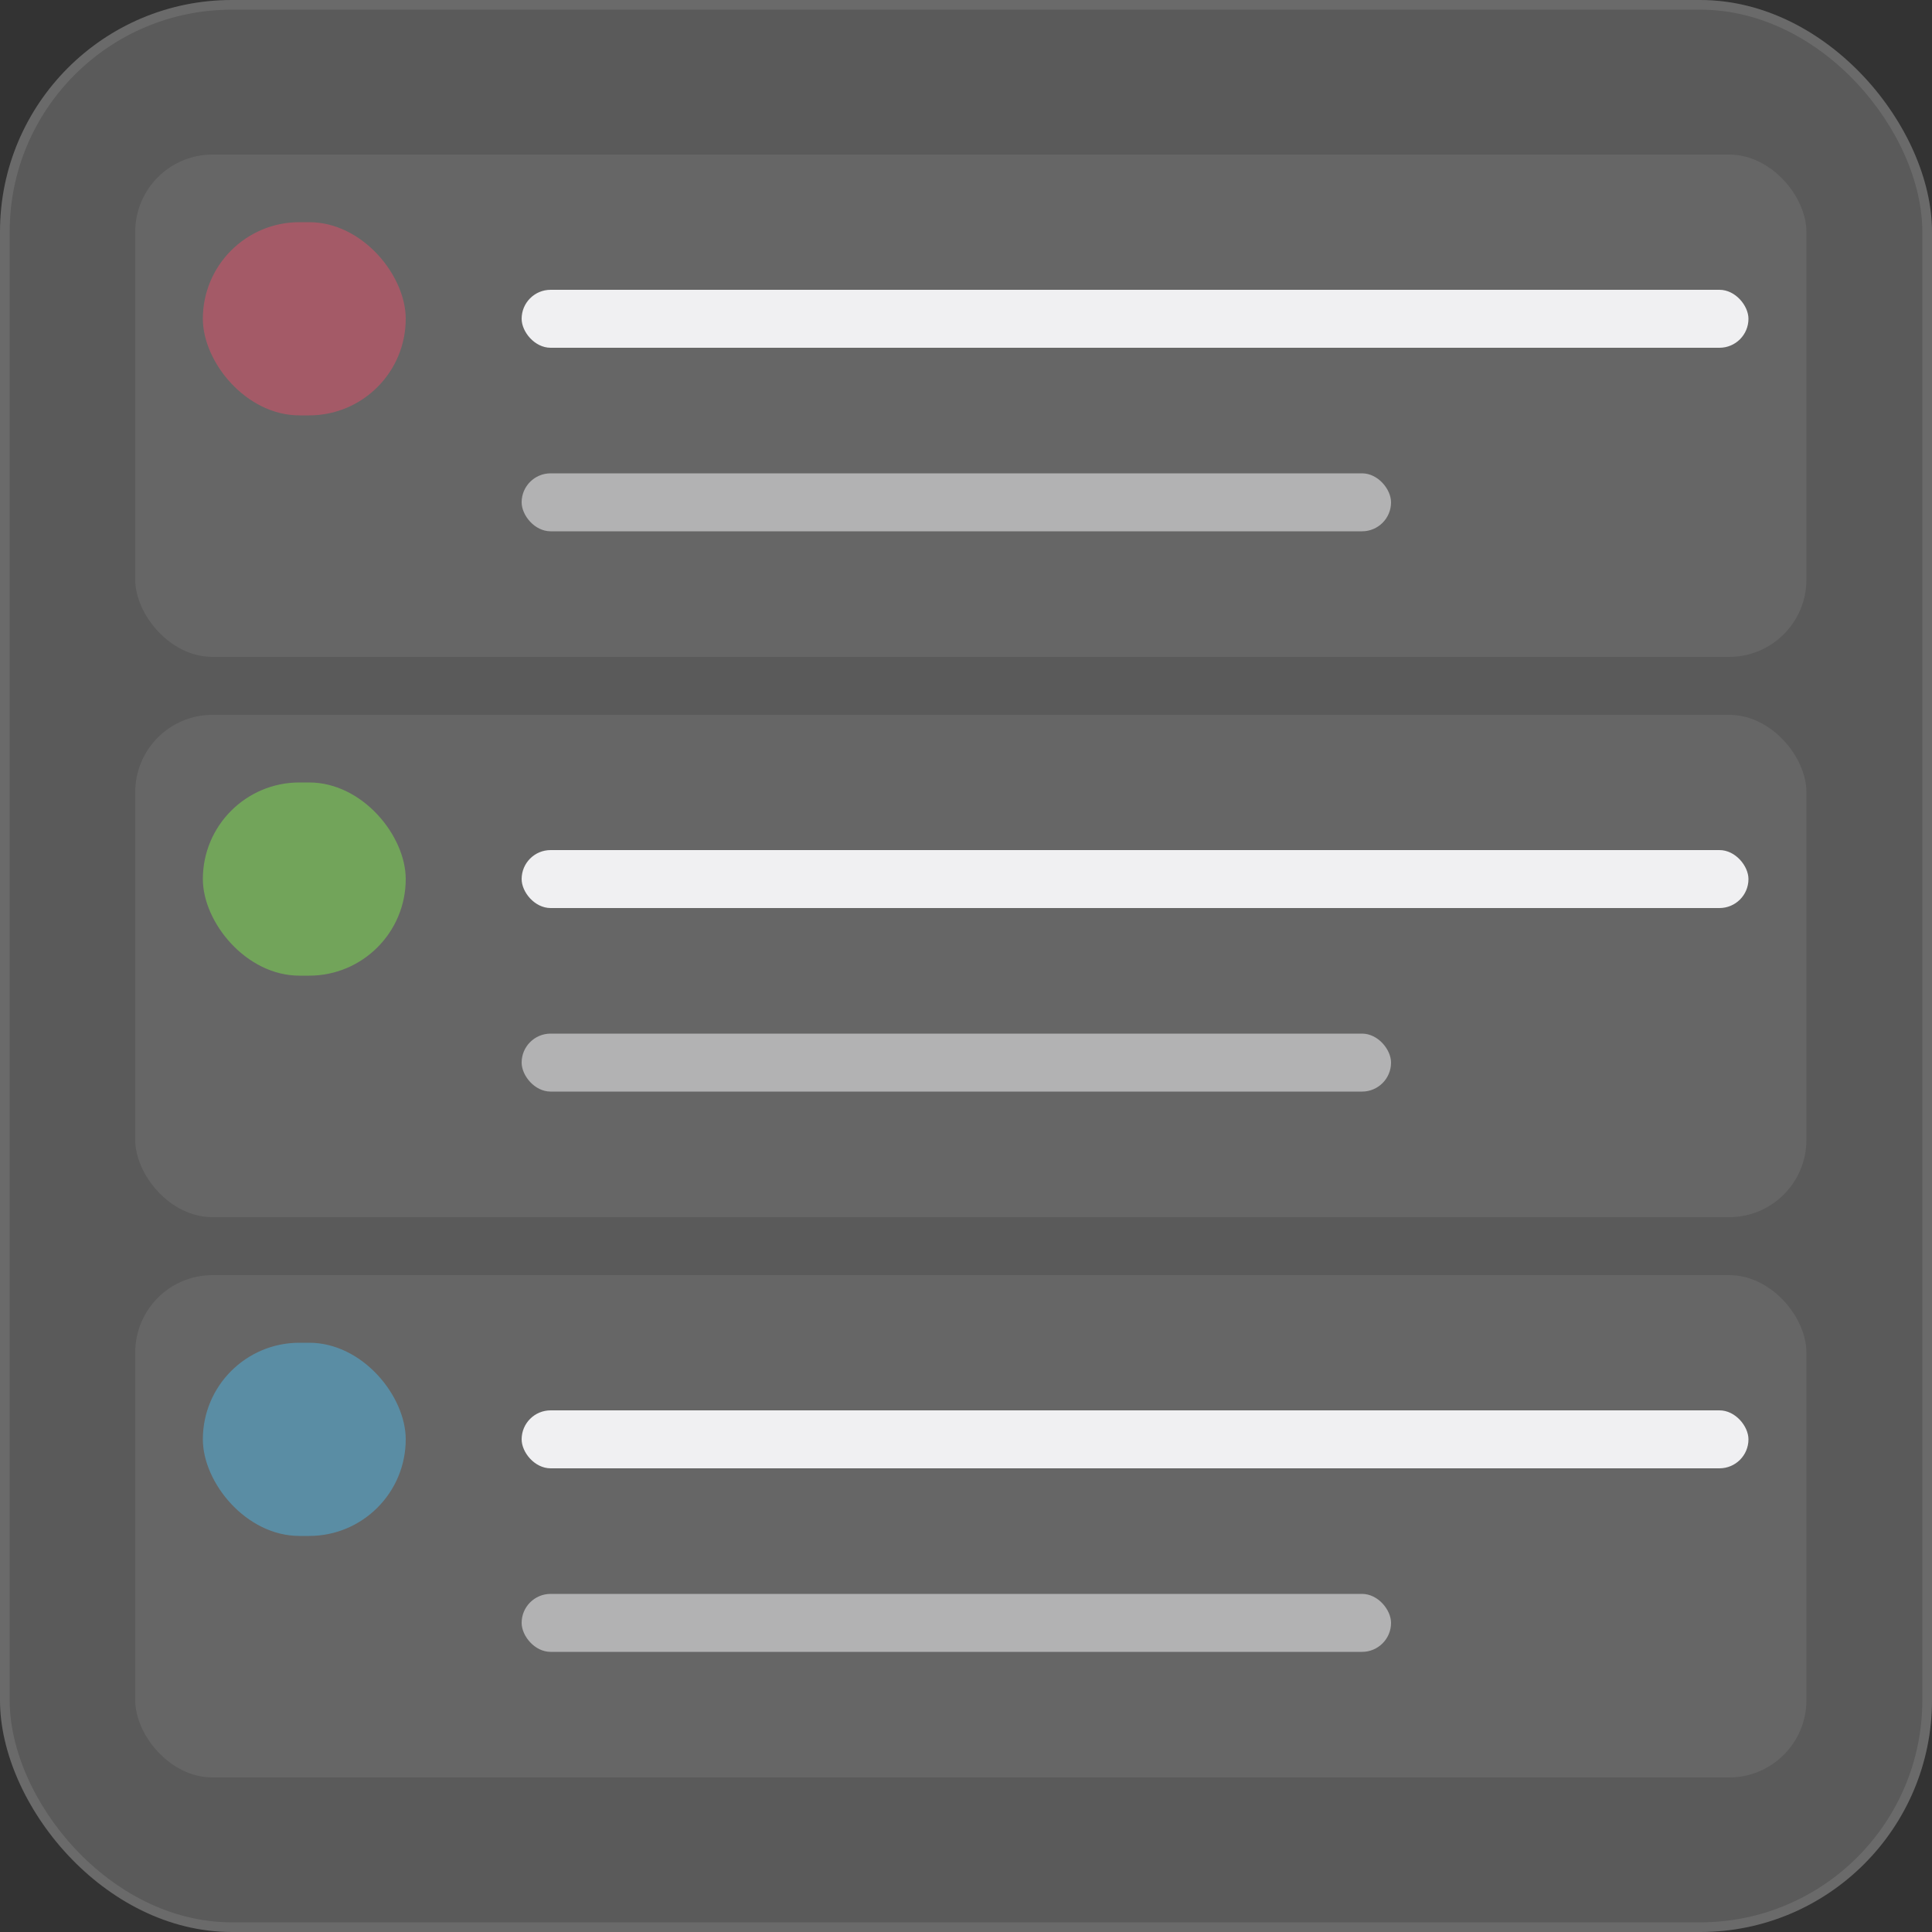 <svg width="200" height="200" viewBox="0 0 200 200" fill="none" xmlns="http://www.w3.org/2000/svg">
<rect x="0" y="0" width="200" height="200" fill="#333333" stroke="none"/>
<g clip-path="url(#clip0_20_18)">
<rect width="200" height="200" rx="24" fill="#5A5A5A"/>
<rect x="0.5" y="0.5" width="199" height="199" rx="23.5" stroke="#FAFAFA" stroke-opacity="0.1"/>
<rect x="14" y="16" width="173" height="52" rx="8" fill="#666666"/>
<rect x="14" y="74" width="173" height="52" rx="8" fill="#666666"/>
<rect x="14" y="132" width="173" height="52" rx="8" fill="#666666"/>
<rect x="21" y="23" width="21" height="20" rx="10" fill="#BF5669" fill-opacity="0.7"/>
<rect x="21" y="81" width="21" height="20" rx="10" fill="#78BF56" fill-opacity="0.7"/>
<rect x="21" y="139" width="21" height="20" rx="10" fill="#569FBF" fill-opacity="0.7"/>
<rect x="54" y="30" width="127" height="6" rx="3" fill="#F0F0F2"/>
<rect x="54" y="88" width="127" height="6" rx="3" fill="#F0F0F2"/>
<rect x="54" y="146" width="127" height="6" rx="3" fill="#F0F0F2"/>
<rect x="54" y="49" width="90" height="6" rx="3" fill="#F0F0F2" fill-opacity="0.55"/>
<rect x="54" y="107" width="90" height="6" rx="3" fill="#F0F0F2" fill-opacity="0.55"/>
<rect x="54" y="165" width="90" height="6" rx="3" fill="#F0F0F2" fill-opacity="0.55"/>
</g>
<defs>
<clipPath id="clip0_20_18">
<rect width="200" height="200" fill="white"/>
</clipPath>
</defs>
</svg>
